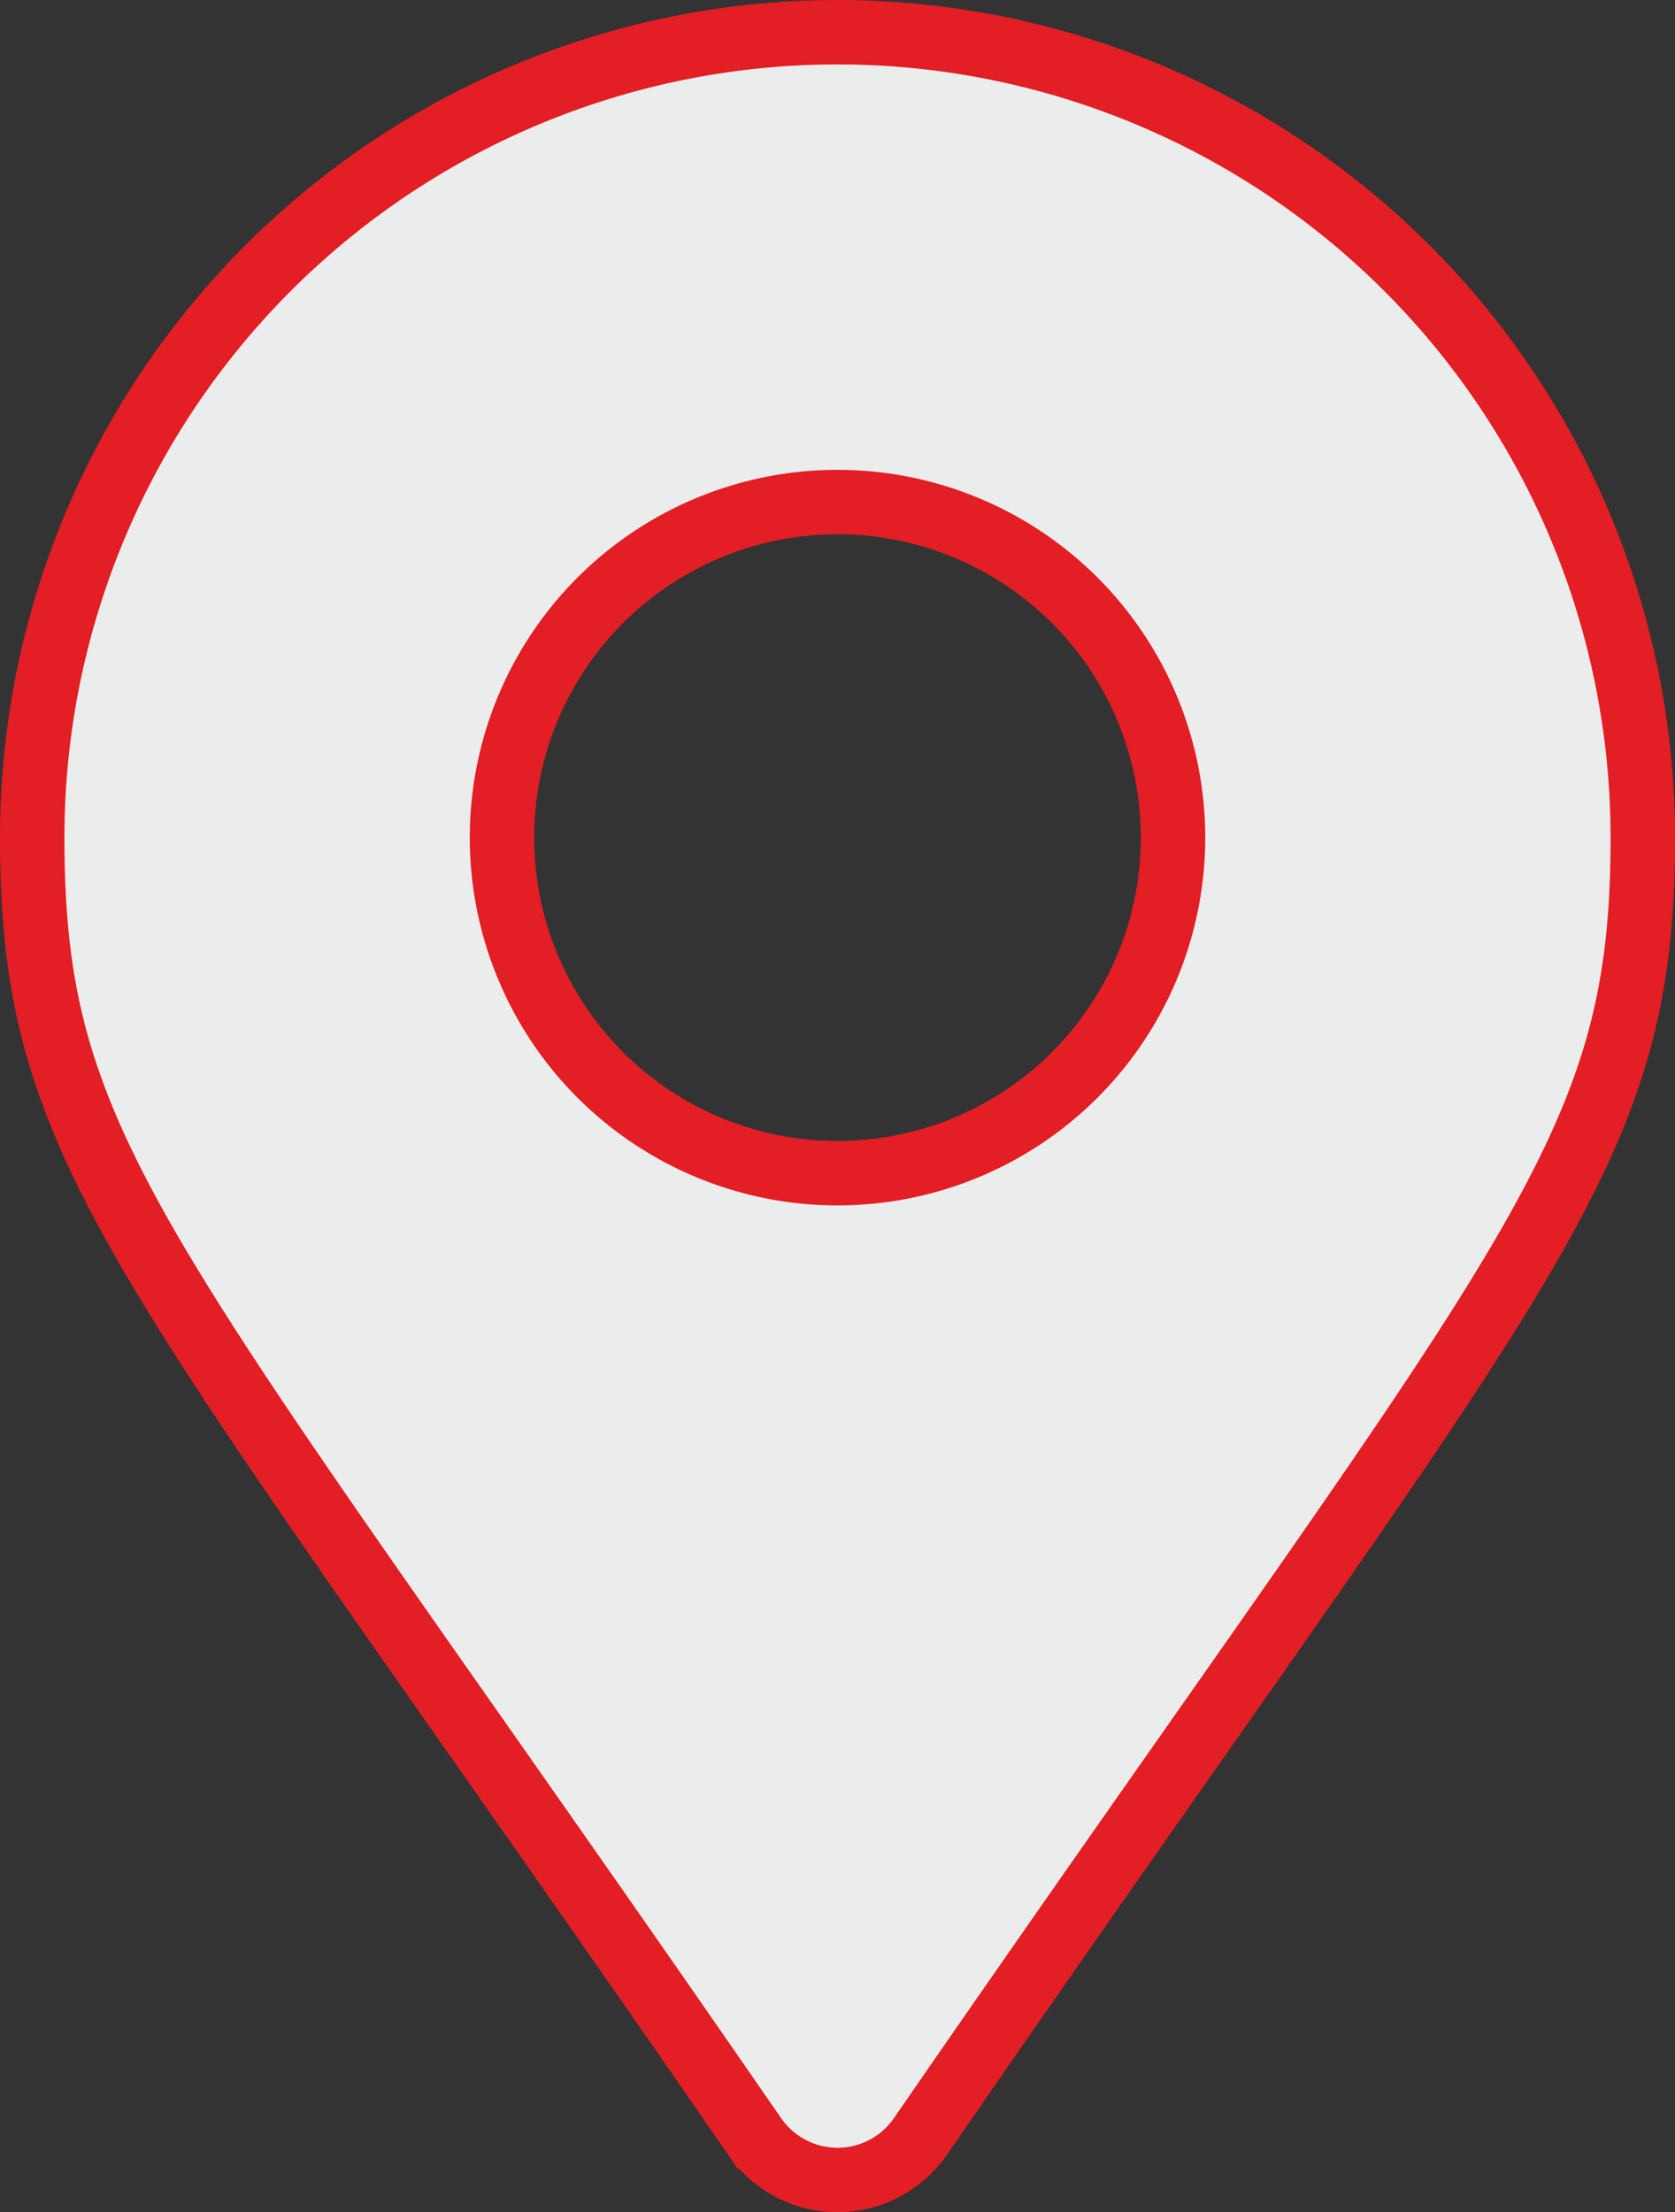 <svg xmlns="http://www.w3.org/2000/svg" width="26" height="34.333" viewBox="0 0 26 34.333">
    <rect x="0" y="0" width="26" height="34.333" fill="#333333" stroke="none"/>
    <path id="map-marker-alt" d="M11.215,32.661C1.756,18.947,0,17.54,0,12.5a12.5,12.5,0,1,1,25,0c0,5.04-1.756,6.447-11.215,20.161a1.563,1.563,0,0,1-2.569,0ZM12.5,17.708A5.208,5.208,0,1,0,7.292,12.5,5.208,5.208,0,0,0,12.5,17.708Z" transform="translate(0.5 0.5)" fill="#ebecec" stroke="#e31e24" stroke-width="1"/>
</svg>
